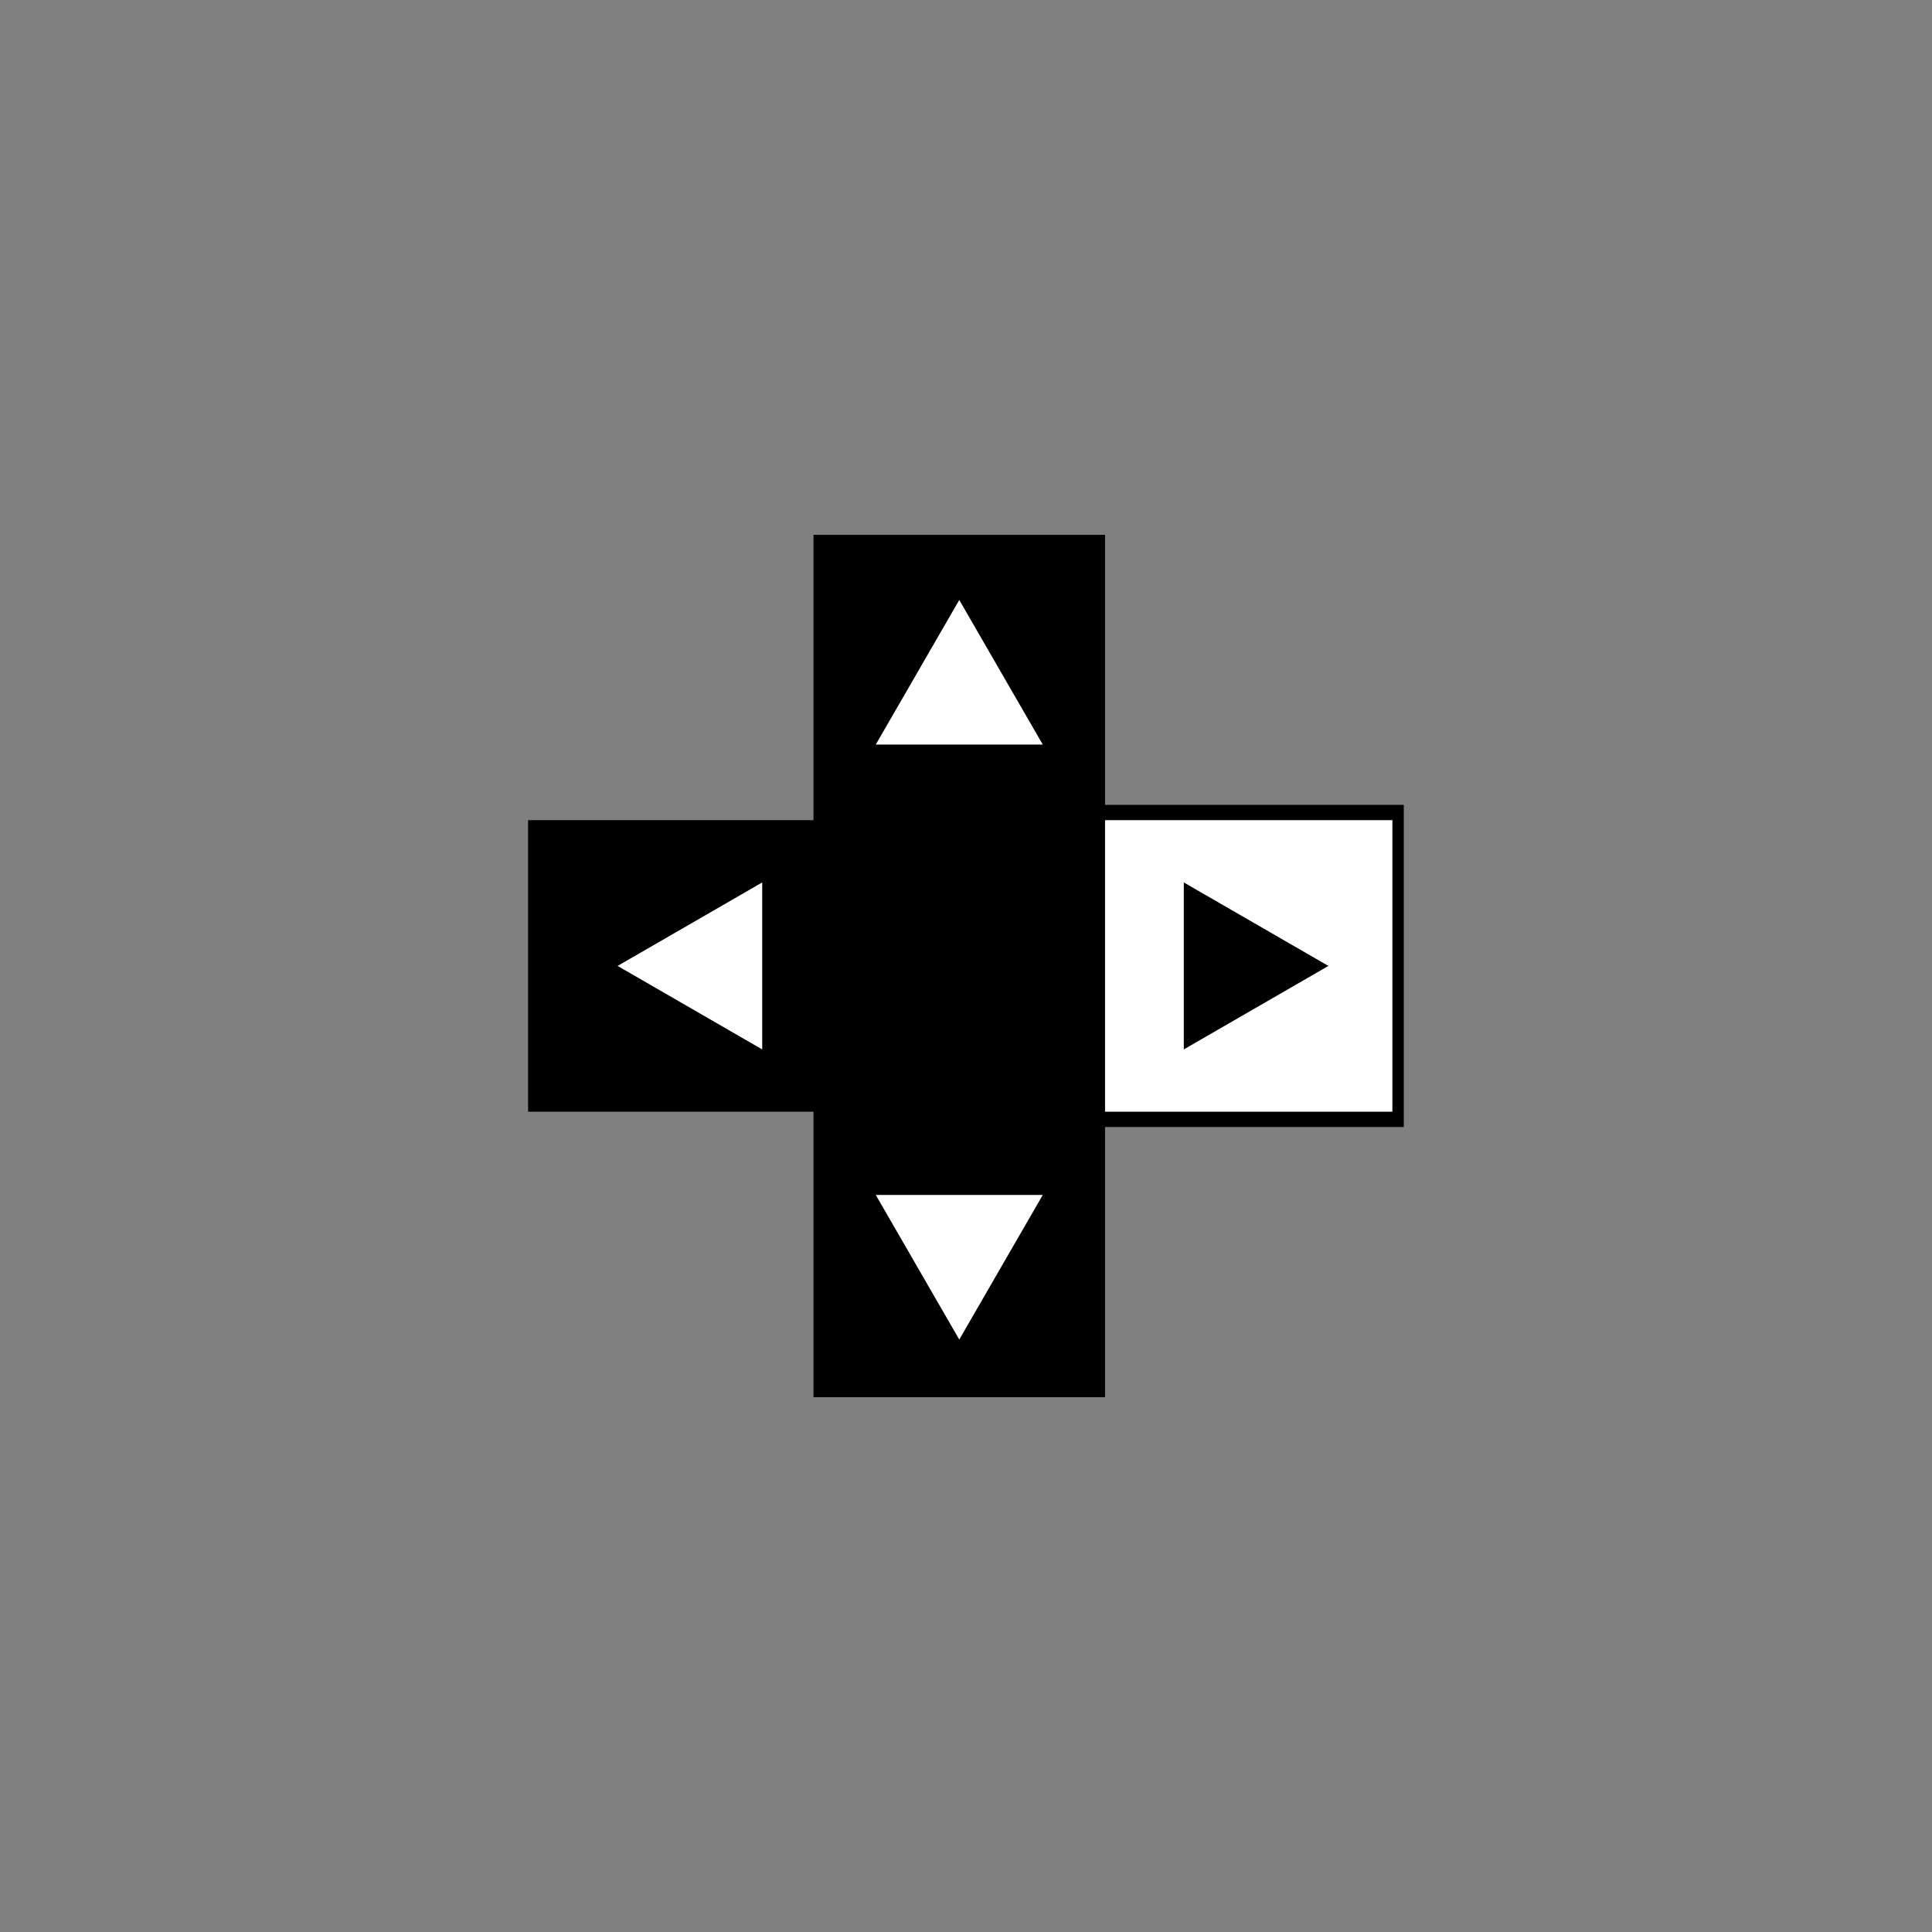 <?xml version="1.0" encoding="utf-8"?>
<!-- Generator: Adobe Illustrator 23.0.1, SVG Export Plug-In . SVG Version: 6.00 Build 0)  -->
<svg version="1.1" id="Layer_1" xmlns="http://www.w3.org/2000/svg" xmlns:xlink="http://www.w3.org/1999/xlink" x="0px" y="0px"
	 viewBox="0 0 16383 16383" style="enable-background:new 0 0 16383 16383;" xml:space="preserve">
<rect x="0" y="0" width="16383" height="16383" fill="#808080" stroke="none"/>
<style type="text/css">
	.st0{fill:#FFFFFF;}
</style>
<g>
	<g>
		<rect x="6898.3" y="4535.19" width="2472.24" height="7312.62"/>
		
			<rect x="6898.3" y="4534.59" transform="matrix(-1.836970e-16 1 -1 -1.836970e-16 16325.325 56.482)" width="2472.24" height="7312.62"/>
		<polygon class="st0" points="8134.42,5087.5 7426.44,6313.75 8842.4,6313.75 		"/>
		<polygon class="st0" points="8134.42,11359.24 8842.4,10132.98 7426.44,10132.98 		"/>
		<polygon class="st0" points="5237.19,8190.9 6463.45,8898.88 6463.45,7482.92 		"/>
		<polygon class="st0" points="11264.65,8190.9 10038.39,7482.92 10038.39,8898.88 		"/>
	</g>
	<rect x="9301.06" y="6825.06" width="2602.72" height="2731.68"/>
	<rect x="9370.54" y="6954.78" class="st0" width="2436.65" height="2472.24"/>
	<polygon points="11264.65,8190.9 10038.39,7482.92 10038.39,8898.88 	"/>
</g>
</svg>
